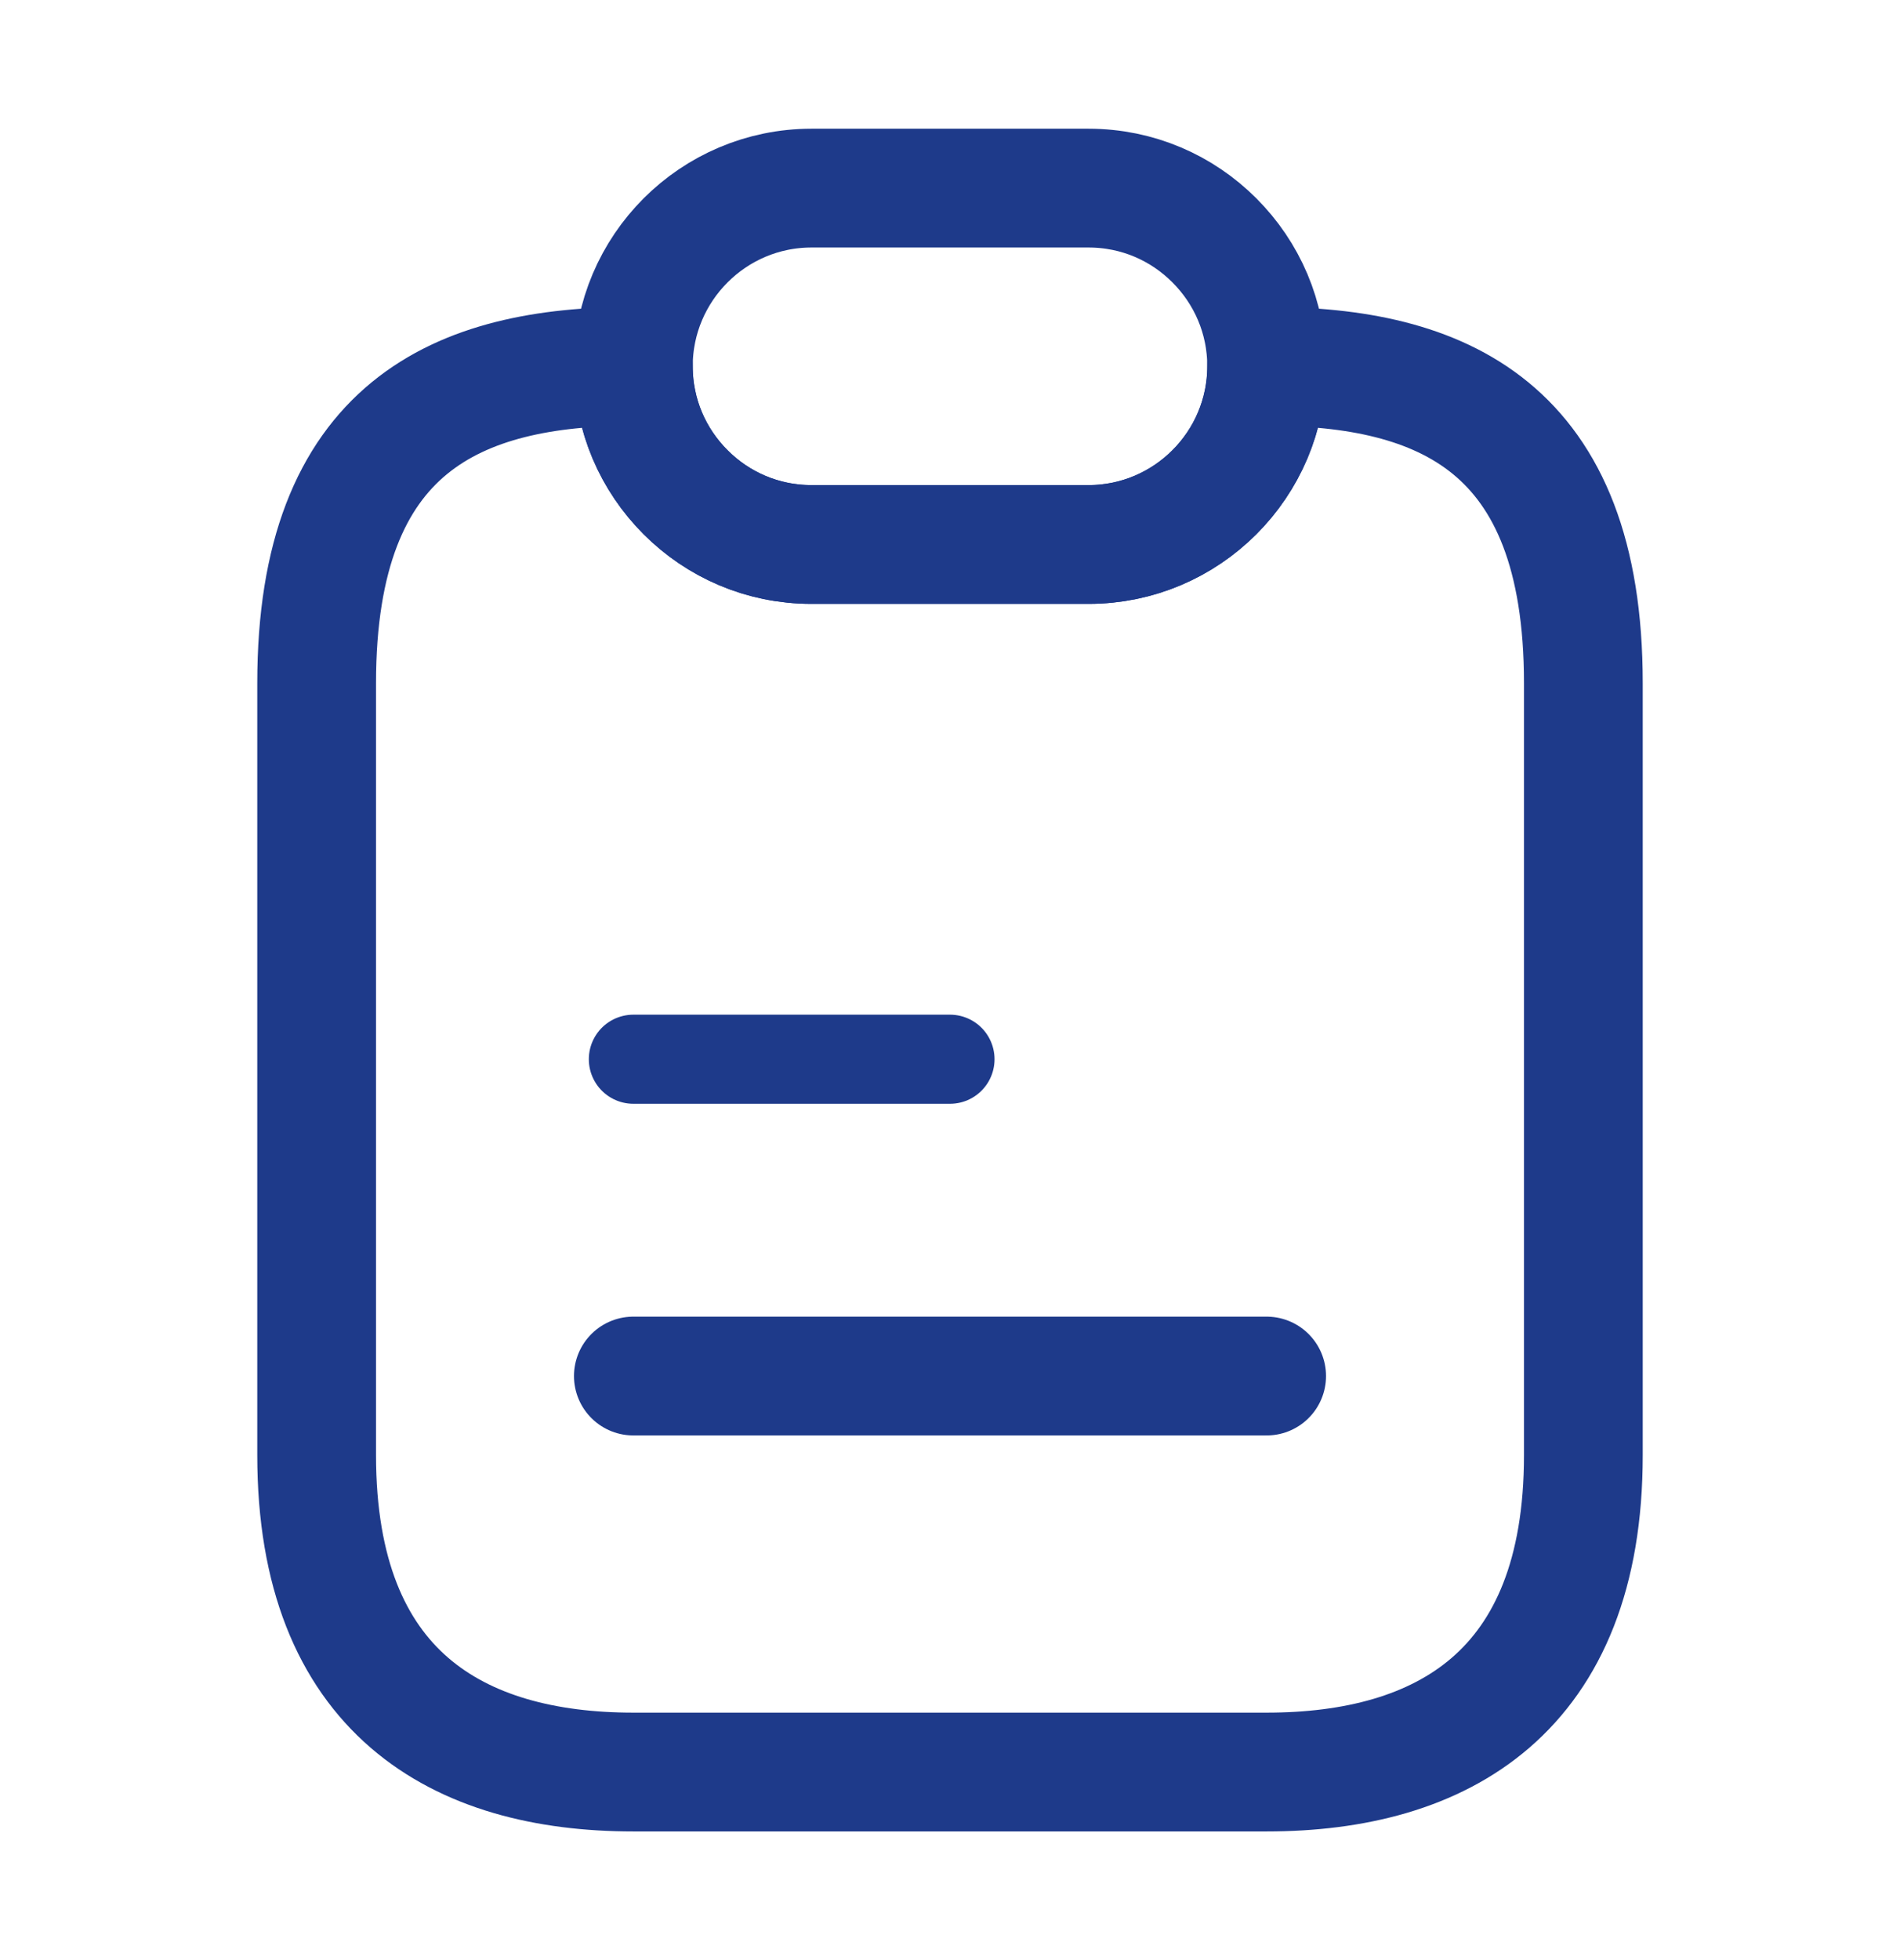 <svg width="32" height="33" viewBox="0 0 32 33" fill="none" xmlns="http://www.w3.org/2000/svg">
<path d="M26.667 11.5V24.5C26.667 28.5 24.28 29.834 21.333 29.834H10.667C7.72 29.834 5.333 28.5 5.333 24.5V11.5C5.333 7.167 7.72 6.167 10.667 6.167C10.667 6.994 11 7.74 11.546 8.287C12.093 8.834 12.84 9.167 13.667 9.167H18.333C19.987 9.167 21.333 7.82 21.333 6.167C24.28 6.167 26.667 7.167 26.667 11.5Z" stroke="#1E3A8A" stroke-width="2" stroke-linecap="round" stroke-linejoin="round"/>
<path d="M21.333 6.167C21.333 7.82 19.987 9.167 18.333 9.167H13.667C12.84 9.167 12.093 8.834 11.547 8.287C11 7.74 10.667 6.994 10.667 6.167C10.667 4.514 12.013 3.167 13.667 3.167H18.333C19.16 3.167 19.907 3.5 20.453 4.047C21 4.594 21.333 5.34 21.333 6.167Z" stroke="#1E3A8A" stroke-width="2" stroke-linecap="round" stroke-linejoin="round"/>
<path d="M10.667 17.833H16" stroke="#1E3A8A" stroke-width="1.5" stroke-linecap="round" stroke-linejoin="round"/>
<path d="M10.667 23.167H21.333" stroke="#1E3A8A" stroke-width="2" stroke-linecap="round" stroke-linejoin="round"/>
</svg>
